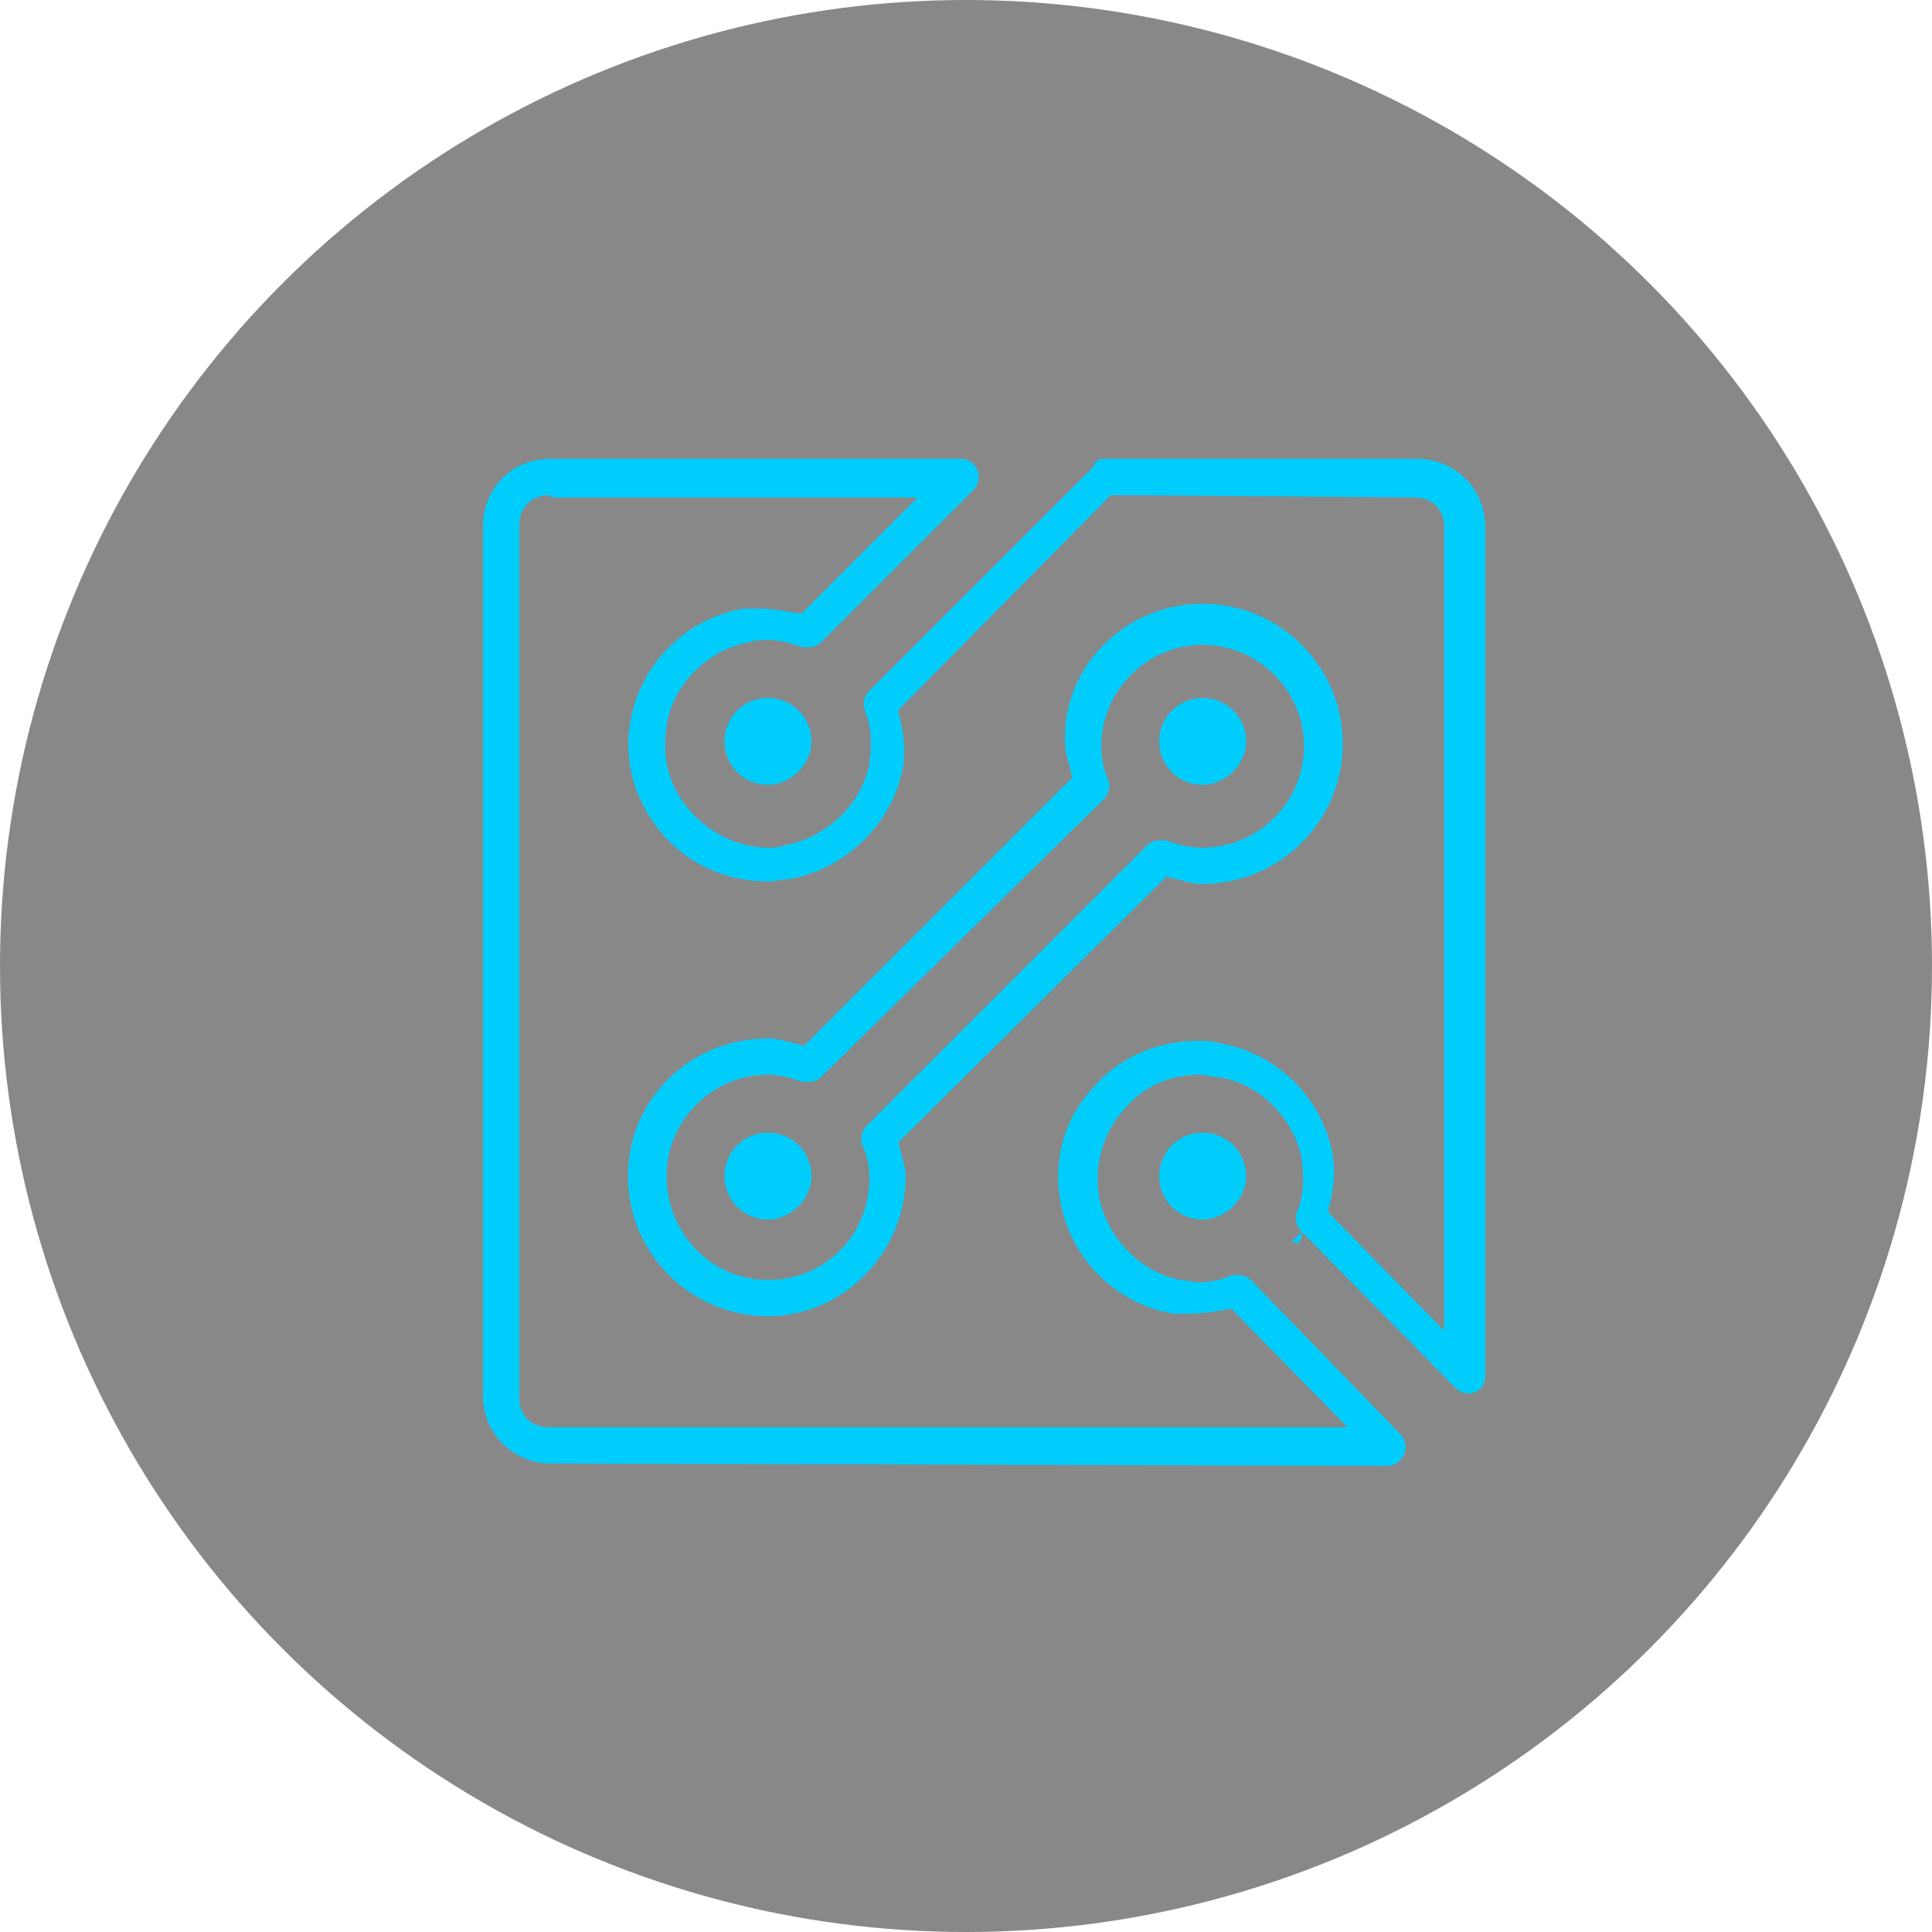 <svg width="80" height="80" viewBox="0 0 80 80" fill="none" xmlns="http://www.w3.org/2000/svg">
<circle cx="40" cy="40" r="40" fill="#131313" fill-opacity="0.5"/>
<path d="M22.8 60.6C21.3 60.6 20 59.4 20 57.8V21.8C20 20.2 21.2 19 22.8 19H39.8C40 19 40.2 19.1 40.3 19.2C40.6 19.5 40.6 20 40.3 20.3L34 26.6C33.9 26.7 33.7 26.8 33.5 26.8C33.4 26.8 33.3 26.8 33.2 26.8C32.7 26.6 32.2 26.5 31.8 26.5C31.6 26.5 31.3 26.5 31 26.6C29.3 26.9 27.8 28.4 27.6 30.1C27.4 31.4 27.7 32.6 28.6 33.6C29.4 34.5 30.6 35.1 31.8 35.1C32 35.1 32.3 35.1 32.5 35C34.2 34.7 35.7 33.3 36 31.6C36.1 30.8 36.1 30.1 35.8 29.4C35.7 29.1 35.8 28.8 36 28.6L45.3 19.3C45.3 19.1 45.5 19 45.7 19H58.7C60.2 19 61.5 20.2 61.5 21.8V57C61.5 57.2 61.4 57.4 61.3 57.5C61.2 57.6 61 57.7 60.8 57.7C60.6 57.7 60.4 57.6 60.3 57.5L53.9 51V51.3L53.7 51.5L53.5 51.4L53.9 51C53.7 50.8 53.6 50.5 53.7 50.2C54 49.5 54 48.8 53.9 48C53.6 46.3 52.1 44.8 50.4 44.6C50.2 44.6 49.9 44.5 49.7 44.5C48.4 44.5 47.3 45 46.5 46C45.7 46.9 45.3 48.2 45.5 49.5C45.8 51.2 47.2 52.7 48.9 53C49.2 53 49.4 53.1 49.6 53.1C50.1 53.1 50.6 53 51 52.8C51.1 52.8 51.2 52.8 51.3 52.8C51.5 52.8 51.7 52.9 51.8 53L58 59.4C58.1 59.5 58.2 59.7 58.2 59.9C58.2 60.3 57.9 60.7 57.4 60.7L22.8 60.6ZM22.8 20.5C22 20.5 21.5 21 21.5 21.8V57.9C21.5 58.6 22 59.1 22.7 59.1H55.8L51 54.2H50.9C50.4 54.3 49.8 54.4 49.2 54.4C49 54.4 48.8 54.4 48.6 54.4C46.2 54 44.3 52.1 43.9 49.7C43.6 48 44.1 46.3 45.2 45.1C46.3 43.8 47.9 43.1 49.6 43.1C49.9 43.1 50.2 43.1 50.5 43.2C52.9 43.6 54.8 45.5 55.2 47.9C55.3 48.7 55.2 49.4 55 50.1V50.2L59.8 55.1V21.8C59.8 21.1 59.3 20.6 58.6 20.6L46 20.5L37.2 29.4V29.5C37.4 30.2 37.5 31 37.4 31.7C37 34.1 35 36 32.7 36.4C32.4 36.4 32.1 36.5 31.8 36.5C30.1 36.5 28.5 35.8 27.4 34.5C26.3 33.2 25.8 31.5 26.1 29.9C26.5 27.5 28.4 25.6 30.8 25.2C31 25.2 31.2 25.2 31.4 25.2C32 25.2 32.5 25.3 33.1 25.4H33.2L38 20.6H22.8V20.5ZM31.8 54.5C28.6 54.5 26 51.9 26 48.7C26 45.5 28.6 43 31.8 43C32.2 43 32.5 43.1 32.9 43.2L33.3 43.3L44.4 32.2L44.3 31.8C44.2 31.4 44.1 31.1 44.1 30.7C44 27.6 46.6 25 49.8 25C53 25 55.6 27.6 55.6 30.8C55.6 34 53 36.6 49.8 36.6C49.4 36.6 49.1 36.5 48.7 36.4L48.3 36.3L37.2 47.3L37.3 47.7C37.4 48.1 37.5 48.4 37.5 48.7C37.5 51.9 34.9 54.5 31.8 54.5ZM31.8 44.5C29.5 44.5 27.6 46.4 27.6 48.7C27.6 51 29.4 53 31.8 53C34.2 53 36 51.1 36 48.8C36 48.3 35.9 47.8 35.7 47.4C35.6 47.1 35.7 46.8 35.9 46.6L47.5 35C47.6 34.9 47.8 34.8 48 34.8C48.1 34.8 48.2 34.8 48.3 34.8C48.8 35 49.3 35.1 49.8 35.1C52.1 35.1 54 33.2 54 30.9C54 28.6 52.1 26.7 49.8 26.7C47.5 26.7 45.6 28.6 45.6 30.9C45.6 31.4 45.7 31.9 45.9 32.3C46 32.6 45.9 32.9 45.7 33.1L34 44.6C33.9 44.7 33.7 44.8 33.5 44.8C33.4 44.8 33.3 44.8 33.2 44.8C32.7 44.6 32.2 44.5 31.8 44.5ZM49.8 50.5C48.8 50.5 48 49.7 48 48.7C48 47.7 48.8 46.9 49.8 46.9C50.8 46.9 51.6 47.7 51.6 48.7C51.6 49.7 50.7 50.5 49.8 50.5ZM31.8 50.5C30.8 50.5 30 49.7 30 48.7C30 47.7 30.8 46.9 31.8 46.9C32.8 46.9 33.6 47.7 33.6 48.7C33.6 49.7 32.7 50.5 31.8 50.5ZM49.8 32.5C48.8 32.5 48 31.7 48 30.7C48 29.7 48.8 28.9 49.8 28.9C50.8 28.9 51.6 29.7 51.6 30.7C51.6 31.7 50.7 32.5 49.8 32.5ZM31.8 32.5C30.8 32.5 30 31.7 30 30.7C30 29.7 30.8 28.9 31.8 28.9C32.8 28.9 33.6 29.7 33.6 30.7C33.6 31.7 32.7 32.5 31.8 32.5Z" fill="#01CDFD"/>
</svg>
